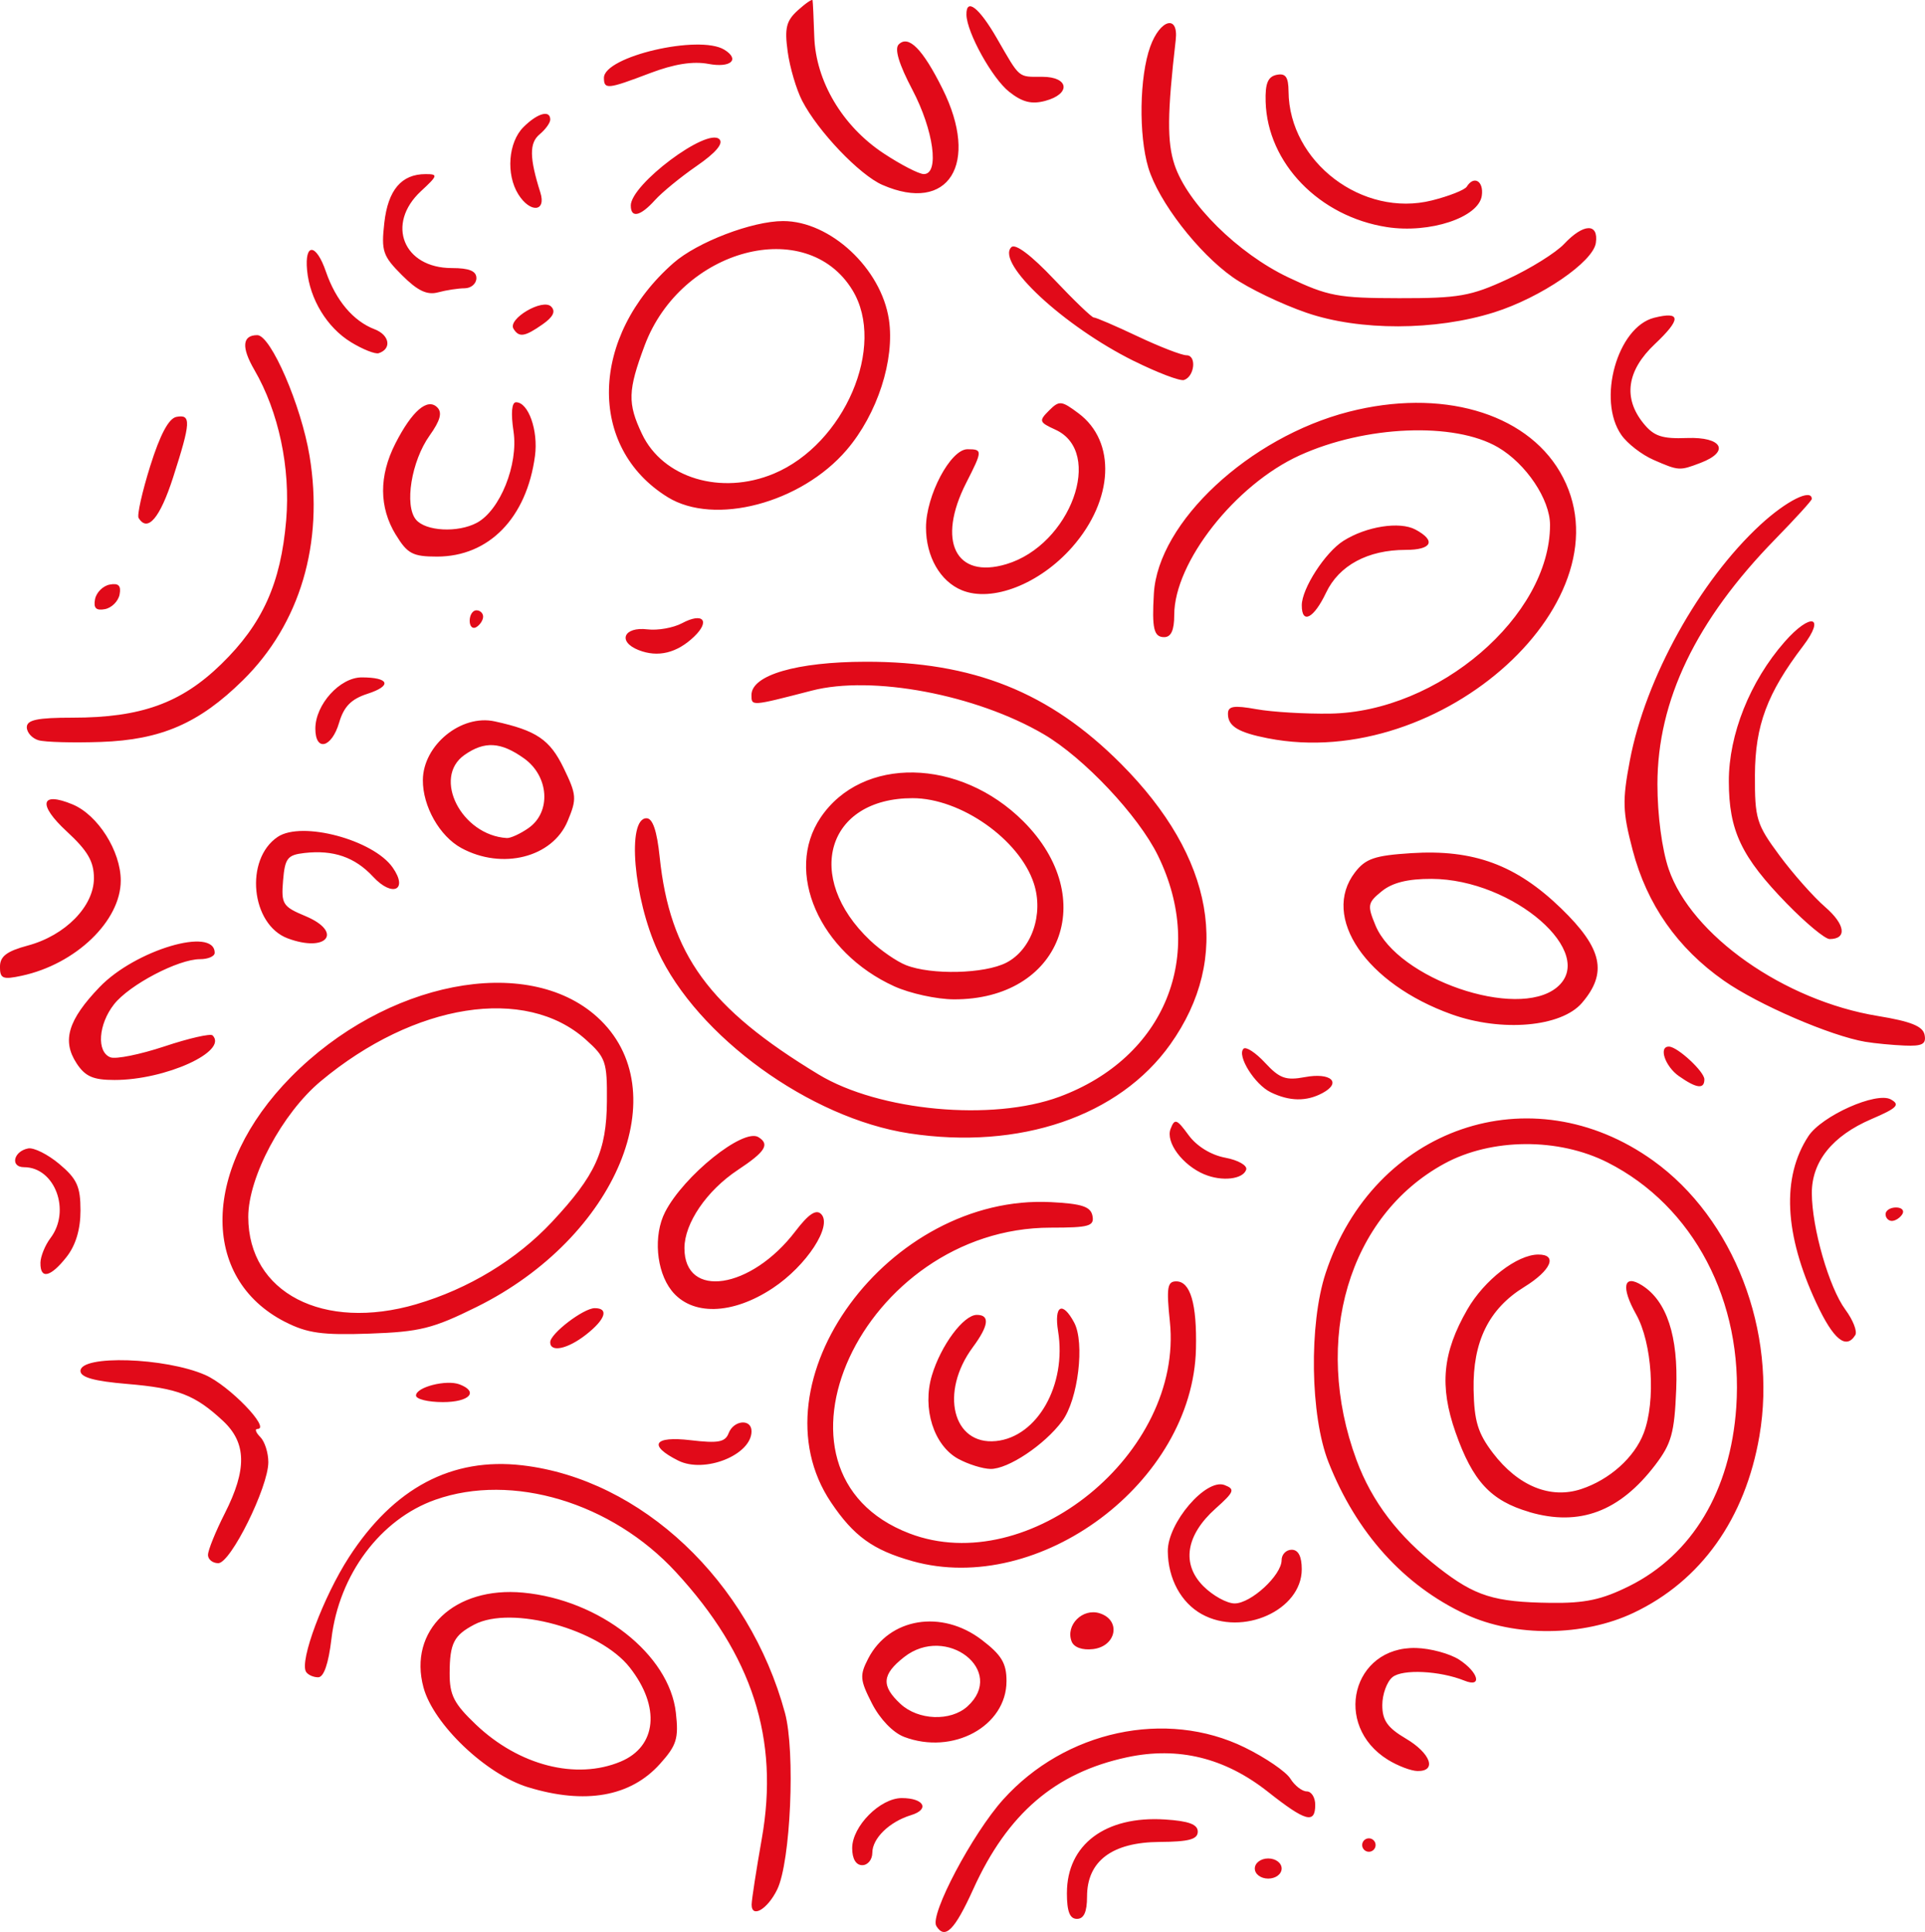 <svg xmlns:dc="http://purl.org/dc/elements/1.1/" xmlns:cc="http://creativecommons.org/ns#" xmlns:rdf="http://www.w3.org/1999/02/22-rdf-syntax-ns#" xmlns:svg="http://www.w3.org/2000/svg" xmlns="http://www.w3.org/2000/svg" xmlns:sodipodi="http://sodipodi.sourceforge.net/DTD/sodipodi-0.dtd" xmlns:inkscape="http://www.inkscape.org/namespaces/inkscape" width="75.901mm" height="76.173mm" viewBox="0 0 75.901 76.173" version="1.1" id="svg8" inkscape:version="0.92.5 (2060ec1f9f, 2020-04-08)" sodipodi:docname="drawing.svg">
  <defs id="defs2"></defs>
  <sodipodi:namedview id="base" borderopacity="1.0" inkscape:pageopacity="0.0" inkscape:pageshadow="2" inkscape:zoom="0.98994949" inkscape:cx="247.21321" inkscape:cy="116.24034" inkscape:document-units="mm" inkscape:current-layer="layer1" showgrid="false" fit-margin-top="0" fit-margin-left="0" fit-margin-right="0" fit-margin-bottom="0" inkscape:window-width="1920" inkscape:window-height="1017" inkscape:window-x="1672" inkscape:window-y="-8" inkscape:window-maximized="1"></sodipodi:namedview>
  <g inkscape:label="Layer 1" inkscape:groupmode="layer" id="layer1" transform="translate(-34.207,-82.229)">
  <path style="fill:#e10a19;fill-opacity:1;stroke-width:0.265" d="m 71.125,158.165 c -0.269,-0.435 1.423,-3.636 2.635,-4.984 2.442,-2.716 6.419,-3.574 9.525,-2.054 0.817,0.4 1.627,0.953 1.8,1.23 0.173,0.277 0.464,0.503 0.647,0.503 0.183,0 0.333,0.238 0.333,0.529 0,0.764 -0.378,0.661 -1.86,-0.51 -1.702,-1.346 -3.543,-1.797 -5.563,-1.364 -2.827,0.606 -4.709,2.22 -6.058,5.194 -0.738,1.628 -1.119,2.008 -1.46,1.457 z m 5.15,-1.302 c 0,-1.908 1.517,-3.045 3.864,-2.896 0.939,0.06 1.295,0.192 1.295,0.479 0,0.305 -0.349,0.399 -1.511,0.407 -1.869,0.012 -2.855,0.756 -2.855,2.153 0,0.606 -0.124,0.88 -0.397,0.88 -0.284,0 -0.397,-0.29 -0.397,-1.023 z m -12.431,0.449 c 0.003,-0.194 0.183,-1.359 0.4,-2.589 0.695,-3.933 -0.369,-7.237 -3.389,-10.512 -2.526,-2.741 -6.45,-3.921 -9.481,-2.851 -2.167,0.764 -3.801,2.952 -4.099,5.487 -0.115,0.977 -0.3,1.514 -0.523,1.514 -0.19,0 -0.405,-0.097 -0.478,-0.216 -0.264,-0.428 0.682,-2.956 1.691,-4.517 1.769,-2.737 4.06,-3.95 6.842,-3.624 4.688,0.55 8.939,4.558 10.35,9.759 0.415,1.528 0.224,5.877 -0.305,6.963 -0.383,0.787 -1.017,1.155 -1.009,0.587 z m 19.839,-1.411 c 0,-0.22 0.235,-0.397 0.529,-0.397 0.294,0 0.529,0.176 0.529,0.397 0,0.22 -0.235,0.397 -0.529,0.397 -0.294,0 -0.529,-0.176 -0.529,-0.397 z m -15.875,-0.806 c 0,-0.86 1.103,-1.972 1.957,-1.972 0.876,0 1.115,0.444 0.362,0.674 -0.852,0.26 -1.525,0.914 -1.525,1.484 0,0.268 -0.179,0.488 -0.397,0.488 -0.249,0 -0.397,-0.251 -0.397,-0.673 z m 20.108,-0.12 c 0,-0.146 0.119,-0.265 0.265,-0.265 0.146,0 0.265,0.119 0.265,0.265 0,0.146 -0.119,0.265 -0.265,0.265 -0.146,0 -0.265,-0.119 -0.265,-0.265 z m -32.888,-2.279 c -1.659,-0.51 -3.728,-2.482 -4.122,-3.93 -0.613,-2.254 1.215,-3.996 3.926,-3.743 3.026,0.283 5.765,2.436 6.024,4.734 0.115,1.017 0.032,1.285 -0.626,2.018 -1.16,1.295 -2.952,1.611 -5.203,0.92 z m 3.65,-1.011 c 1.428,-0.597 1.578,-2.161 0.357,-3.714 -1.185,-1.507 -4.655,-2.463 -6.128,-1.688 -0.808,0.426 -0.966,0.737 -0.971,1.92 -0.003,0.861 0.17,1.198 1.036,2.022 1.699,1.616 3.952,2.193 5.706,1.46 z m 30.25,-0.074 c -2.189,-1.358 -1.401,-4.471 1.115,-4.405 0.57,0.015 1.337,0.224 1.704,0.464 0.762,0.499 0.913,1.11 0.204,0.824 -0.974,-0.393 -2.448,-0.464 -2.842,-0.137 -0.22,0.182 -0.399,0.678 -0.399,1.102 0,0.6 0.205,0.891 0.926,1.317 0.981,0.579 1.239,1.293 0.463,1.281 -0.255,-0.004 -0.781,-0.205 -1.171,-0.446 z m -19.077,-0.903 c -0.434,-0.165 -0.951,-0.703 -1.263,-1.315 -0.476,-0.933 -0.49,-1.108 -0.148,-1.771 0.83,-1.604 2.893,-1.945 4.475,-0.738 0.782,0.596 0.978,0.922 0.978,1.626 0,1.781 -2.117,2.932 -4.042,2.199 z m 2.5,-1.198 c 1.549,-1.401 -0.831,-3.255 -2.497,-1.945 -0.875,0.688 -0.909,1.131 -0.144,1.843 0.699,0.652 1.979,0.701 2.641,0.102 z m 4.108,-2.565 c -0.246,-0.642 0.434,-1.322 1.108,-1.108 0.855,0.271 0.66,1.306 -0.266,1.413 -0.423,0.049 -0.752,-0.07 -0.842,-0.305 z m 15.541,-1.066 c -2.441,-1.137 -4.314,-3.213 -5.412,-5.999 -0.72,-1.826 -0.774,-5.439 -0.113,-7.451 1.895,-5.761 8.104,-7.893 12.919,-4.436 3.176,2.281 4.892,6.733 4.185,10.856 -0.559,3.26 -2.305,5.713 -4.964,6.971 -1.979,0.937 -4.678,0.961 -6.616,0.059 z m 6.45,-1.116 c 2.48,-1.236 3.989,-3.757 4.216,-7.043 0.289,-4.181 -1.685,-7.941 -5.068,-9.655 -1.943,-0.985 -4.584,-0.967 -6.44,0.043 -3.774,2.054 -5.222,6.943 -3.462,11.695 0.606,1.636 1.648,3.001 3.233,4.237 1.44,1.122 2.189,1.357 4.41,1.386 1.367,0.018 2.026,-0.123 3.112,-0.664 z m -3.941,-2.919 c -1.521,-0.444 -2.233,-1.21 -2.91,-3.137 -0.643,-1.829 -0.517,-3.145 0.464,-4.849 0.669,-1.162 1.963,-2.163 2.798,-2.165 0.777,-0.002 0.505,0.626 -0.555,1.279 -1.395,0.86 -2.032,2.152 -1.996,4.052 0.024,1.24 0.169,1.716 0.762,2.494 0.994,1.303 2.265,1.823 3.478,1.423 1.124,-0.371 2.1,-1.245 2.467,-2.208 0.482,-1.268 0.335,-3.554 -0.301,-4.686 -0.602,-1.072 -0.494,-1.6 0.234,-1.14 0.977,0.616 1.434,2.006 1.349,4.099 -0.07,1.721 -0.187,2.143 -0.826,2.982 -1.405,1.842 -2.989,2.435 -4.965,1.859 z m -12.914,4.03 c -0.821,-0.455 -1.331,-1.397 -1.343,-2.479 -0.012,-1.118 1.508,-2.893 2.239,-2.613 0.424,0.163 0.384,0.266 -0.354,0.925 -1.175,1.049 -1.354,2.189 -0.481,3.063 0.373,0.373 0.928,0.679 1.232,0.679 0.645,0 1.852,-1.113 1.852,-1.708 0,-0.225 0.179,-0.409 0.397,-0.409 0.262,0 0.397,0.262 0.397,0.77 0,1.613 -2.333,2.662 -3.94,1.771 z m -11.414,-2.094 c -1.552,-0.435 -2.314,-0.985 -3.208,-2.316 -3.178,-4.732 2.276,-12.17 8.68,-11.837 1.22,0.063 1.56,0.177 1.63,0.543 0.077,0.403 -0.137,0.463 -1.646,0.463 -7.43,0 -11.883,9.646 -5.566,12.058 4.701,1.795 10.804,-3.172 10.263,-8.353 -0.14,-1.339 -0.101,-1.588 0.251,-1.588 0.559,0 0.818,0.885 0.778,2.657 -0.118,5.252 -6.165,9.78 -11.182,8.374 z m -27.772,-0.249 c 6.1e-4,-0.182 0.298,-0.916 0.661,-1.632 0.879,-1.732 0.859,-2.779 -0.067,-3.644 -1.107,-1.032 -1.779,-1.292 -3.784,-1.46 -1.295,-0.109 -1.839,-0.26 -1.839,-0.513 0,-0.639 3.345,-0.531 4.919,0.159 0.947,0.415 2.603,2.129 2.057,2.129 -0.112,0 -0.06,0.143 0.114,0.318 0.175,0.175 0.317,0.621 0.317,0.992 -3.2e-4,0.984 -1.485,3.982 -1.973,3.982 -0.224,0 -0.408,-0.149 -0.407,-0.331 z m 18.537,-3.715 c -1.195,-0.6 -0.967,-0.975 0.488,-0.803 1.089,0.129 1.367,0.078 1.502,-0.275 0.2,-0.52 0.903,-0.581 0.903,-0.077 0,0.935 -1.857,1.676 -2.893,1.155 z m 11.051,-0.063 c -0.972,-0.528 -1.437,-1.992 -1.045,-3.298 0.354,-1.182 1.247,-2.383 1.771,-2.383 0.524,0 0.472,0.423 -0.159,1.276 -1.313,1.776 -0.794,3.871 0.915,3.699 1.632,-0.164 2.791,-2.215 2.448,-4.329 -0.166,-1.023 0.172,-1.206 0.633,-0.344 0.427,0.798 0.156,3.038 -0.471,3.884 -0.695,0.939 -2.138,1.901 -2.83,1.888 -0.306,-0.006 -0.874,-0.183 -1.262,-0.394 z m -21.387,-2.501 c 0,-0.332 1.199,-0.638 1.719,-0.439 0.768,0.295 0.386,0.698 -0.661,0.698 -0.582,0 -1.058,-0.117 -1.058,-0.26 z m 5.292,-2.103 c 0,-0.338 1.313,-1.342 1.755,-1.342 0.567,0 0.425,0.441 -0.336,1.039 -0.73,0.574 -1.42,0.721 -1.42,0.303 z m 49.923,-1.541 c -1.267,-2.718 -1.375,-4.955 -0.318,-6.577 0.527,-0.808 2.687,-1.771 3.256,-1.453 0.376,0.21 0.248,0.34 -0.765,0.774 -1.541,0.661 -2.356,1.674 -2.352,2.925 0.005,1.375 0.681,3.72 1.322,4.588 0.303,0.41 0.479,0.862 0.391,1.004 -0.363,0.587 -0.865,0.174 -1.534,-1.262 z m -60.375,0.742 c -3.381,-1.727 -3.278,-6.098 0.228,-9.656 3.722,-3.777 9.303,-4.871 12.075,-2.367 3.19,2.882 0.776,8.693 -4.747,11.429 -1.731,0.858 -2.244,0.985 -4.233,1.055 -1.863,0.065 -2.451,-0.017 -3.322,-0.462 z m 5.178,-0.701 c 2.05,-0.601 3.951,-1.755 5.339,-3.238 1.72,-1.839 2.155,-2.792 2.17,-4.762 0.012,-1.559 -0.045,-1.727 -0.836,-2.434 -2.379,-2.127 -6.753,-1.439 -10.447,1.643 -1.518,1.267 -2.859,3.779 -2.858,5.353 0.003,2.986 2.956,4.517 6.632,3.439 z m 10.055,-0.54 c -0.604,-0.768 -0.719,-2.179 -0.252,-3.091 0.735,-1.434 3.086,-3.321 3.68,-2.954 0.458,0.283 0.276,0.574 -0.812,1.294 -1.223,0.81 -2.104,2.098 -2.105,3.081 -0.003,2.026 2.627,1.627 4.375,-0.664 0.518,-0.679 0.815,-0.878 1.014,-0.679 0.459,0.459 -0.572,2.038 -1.907,2.922 -1.601,1.061 -3.202,1.098 -3.993,0.092 z m -24.882,-1.089 c 0.005,-0.255 0.183,-0.694 0.397,-0.977 0.815,-1.077 0.174,-2.794 -1.043,-2.794 -0.555,0 -0.418,-0.628 0.162,-0.74 0.223,-0.043 0.779,0.235 1.235,0.619 0.691,0.581 0.829,0.886 0.829,1.829 0,0.744 -0.188,1.37 -0.548,1.829 -0.633,0.805 -1.043,0.898 -1.031,0.234 z m 72.752,-1.918 c 0,-0.146 0.186,-0.265 0.412,-0.265 0.227,0 0.339,0.119 0.249,0.265 -0.09,0.146 -0.276,0.265 -0.412,0.265 -0.137,0 -0.249,-0.119 -0.249,-0.265 z m -26.855,-1.568 c -0.865,-0.362 -1.54,-1.269 -1.336,-1.796 0.163,-0.421 0.241,-0.394 0.709,0.246 0.321,0.439 0.884,0.786 1.448,0.891 0.51,0.096 0.878,0.307 0.824,0.472 -0.125,0.38 -0.957,0.474 -1.644,0.186 z m -11.642,-1.619 c -3.914,-0.597 -8.363,-3.822 -9.911,-7.185 -0.96,-2.084 -1.228,-5.239 -0.446,-5.239 0.243,0 0.411,0.495 0.518,1.524 0.402,3.85 1.947,5.964 6.266,8.578 2.388,1.445 6.853,1.858 9.496,0.879 4.157,-1.541 5.807,-5.58 3.884,-9.511 -0.769,-1.571 -2.917,-3.854 -4.502,-4.782 -2.671,-1.565 -6.765,-2.336 -9.143,-1.721 -2.405,0.621 -2.381,0.62 -2.381,0.173 0,-0.785 1.787,-1.306 4.498,-1.311 4.242,-0.008 7.253,1.195 10.073,4.026 3.68,3.696 4.374,7.642 1.943,11.06 -2.017,2.837 -5.94,4.174 -10.296,3.509 z m 14.252,-1.621 c -0.629,-0.305 -1.34,-1.445 -1.07,-1.716 0.096,-0.096 0.479,0.154 0.851,0.556 0.57,0.615 0.818,0.704 1.569,0.563 1.022,-0.192 1.47,0.214 0.694,0.629 -0.635,0.34 -1.299,0.33 -2.045,-0.032 z m 16.102,-0.632 c -0.555,-0.388 -0.821,-1.186 -0.39,-1.167 0.342,0.015 1.389,0.988 1.389,1.29 0,0.399 -0.308,0.361 -0.999,-0.124 z m -63.185,-0.512 c -0.582,-0.888 -0.333,-1.71 0.91,-3.004 1.405,-1.462 4.537,-2.393 4.537,-1.348 0,0.137 -0.26,0.249 -0.578,0.249 -0.86,0 -2.785,1.01 -3.39,1.779 -0.621,0.79 -0.696,1.879 -0.143,2.091 0.213,0.082 1.173,-0.113 2.134,-0.432 0.96,-0.32 1.813,-0.514 1.894,-0.433 0.628,0.628 -1.856,1.758 -3.864,1.758 -0.847,0 -1.158,-0.137 -1.501,-0.66 z M 107.761,123.306 c -1.374,-0.232 -4.232,-1.466 -5.579,-2.409 -1.832,-1.282 -3.04,-3.009 -3.6,-5.146 -0.399,-1.521 -0.412,-1.95 -0.11,-3.544 0.614,-3.237 2.736,-7.066 5.147,-9.289 1.022,-0.942 2.025,-1.445 2.025,-1.015 0,0.06 -0.648,0.772 -1.44,1.583 -3.128,3.203 -4.646,6.362 -4.646,9.665 0,1.212 0.179,2.568 0.441,3.337 0.891,2.616 4.556,5.193 8.244,5.798 1.314,0.216 1.783,0.405 1.849,0.746 0.07,0.365 -0.09,0.45 -0.791,0.421 -0.484,-0.02 -1.177,-0.086 -1.541,-0.148 z m -16.316,-1.084 c -3.372,-1.205 -5.165,-3.837 -3.812,-5.598 0.417,-0.542 0.776,-0.665 2.219,-0.757 2.46,-0.157 4.138,0.462 5.913,2.182 1.623,1.572 1.835,2.539 0.815,3.725 -0.817,0.949 -3.159,1.154 -5.135,0.448 z m 4.136,-1.053 c 1.658,-1.343 -1.707,-4.274 -4.923,-4.288 -0.937,-0.004 -1.548,0.147 -1.966,0.485 -0.562,0.455 -0.58,0.554 -0.252,1.347 0.876,2.114 5.569,3.728 7.141,2.456 z m -26.112,-0.051 c -2.96,-1.344 -4.346,-4.514 -2.908,-6.652 1.636,-2.433 5.488,-2.361 7.998,0.149 3.034,3.034 1.467,7.036 -2.748,7.016 -0.673,-0.003 -1.727,-0.234 -2.342,-0.513 z m 4.416,-0.932 c 1,-0.517 1.484,-1.917 1.083,-3.133 -0.571,-1.731 -2.884,-3.354 -4.778,-3.354 -3.382,0 -4.312,3.109 -1.677,5.607 0.413,0.392 1.049,0.831 1.413,0.975 0.999,0.397 3.105,0.346 3.96,-0.096 z m -39.679,0.159 c 0,-0.41 0.266,-0.612 1.1,-0.836 1.476,-0.397 2.604,-1.547 2.604,-2.655 0,-0.66 -0.245,-1.081 -1.075,-1.847 -1.147,-1.059 -1.033,-1.588 0.231,-1.063 0.999,0.415 1.902,1.841 1.902,3.004 0,1.589 -1.772,3.294 -3.903,3.752 -0.75,0.161 -0.86,0.116 -0.86,-0.355 z m 11.349,-1.117 c -1.458,-0.541 -1.713,-3.124 -0.396,-4.004 0.951,-0.635 3.765,0.116 4.531,1.21 0.623,0.889 -0.008,1.187 -0.771,0.364 -0.717,-0.774 -1.567,-1.068 -2.709,-0.937 -0.669,0.076 -0.769,0.206 -0.842,1.086 -0.077,0.927 -0.014,1.028 0.878,1.4 1.505,0.629 0.856,1.456 -0.691,0.881 z m 59.115,-1.362 c -1.805,-1.855 -2.293,-2.879 -2.297,-4.829 -0.004,-1.848 0.835,-3.947 2.199,-5.501 1.027,-1.17 1.636,-1.029 0.726,0.167 -1.411,1.853 -1.887,3.129 -1.896,5.076 -0.007,1.732 0.058,1.948 0.965,3.175 0.535,0.724 1.348,1.641 1.806,2.037 0.793,0.687 0.872,1.263 0.173,1.263 -0.178,0 -0.932,-0.625 -1.676,-1.389 z m -52.271,-2.2 c -0.857,-0.465 -1.527,-1.647 -1.519,-2.682 0.011,-1.378 1.511,-2.602 2.833,-2.313 1.648,0.36 2.175,0.717 2.72,1.843 0.512,1.058 0.523,1.209 0.155,2.09 -0.599,1.433 -2.58,1.935 -4.189,1.062 z m 2.65,-0.791 c 0.899,-0.63 0.806,-2.042 -0.18,-2.745 -0.918,-0.654 -1.555,-0.69 -2.348,-0.135 -1.277,0.894 -0.121,3.165 1.668,3.276 0.15,0.009 0.536,-0.169 0.86,-0.395 z m -19.322,-3.459 c -0.255,-0.075 -0.463,-0.306 -0.463,-0.514 0,-0.29 0.418,-0.377 1.804,-0.377 2.695,0 4.282,-0.571 5.862,-2.11 1.63,-1.588 2.35,-3.185 2.561,-5.679 0.174,-2.057 -0.296,-4.274 -1.255,-5.924 -0.518,-0.891 -0.478,-1.369 0.116,-1.369 0.532,0 1.732,2.773 2.061,4.765 0.569,3.443 -0.375,6.62 -2.624,8.837 -1.726,1.702 -3.227,2.354 -5.606,2.437 -1.096,0.038 -2.202,0.008 -2.456,-0.067 z m 10.914,-0.459 c 0,-0.949 0.968,-2.02 1.827,-2.02 1.093,0 1.21,0.329 0.23,0.646 -0.643,0.208 -0.932,0.502 -1.12,1.14 -0.293,0.995 -0.937,1.156 -0.937,0.234 z m 37.562,0.382 c -1.175,-0.23 -1.579,-0.477 -1.579,-0.965 0,-0.307 0.225,-0.344 1.124,-0.183 0.618,0.111 1.926,0.189 2.905,0.174 4.261,-0.065 8.67,-3.848 8.67,-7.439 0,-1.006 -0.945,-2.415 -2.053,-3.062 -1.72,-1.005 -5.229,-0.861 -7.823,0.321 -2.536,1.155 -4.941,4.217 -4.941,6.291 0,0.601 -0.124,0.874 -0.397,0.874 -0.408,0 -0.487,-0.338 -0.406,-1.72 0.165,-2.811 3.756,-6.158 7.689,-7.167 3.615,-0.927 6.945,0.021 8.321,2.368 2.903,4.953 -4.654,11.851 -11.511,10.507 z m -24.818,-3.479 c -0.84,-0.333 -0.586,-0.93 0.349,-0.817 0.409,0.05 1.023,-0.06 1.366,-0.243 0.82,-0.439 1.128,-0.097 0.476,0.529 -0.677,0.65 -1.43,0.832 -2.19,0.531 z m -6.659,-1.156 c 0,-0.227 0.119,-0.412 0.265,-0.412 0.146,0 0.265,0.112 0.265,0.249 0,0.137 -0.119,0.323 -0.265,0.412 -0.146,0.09 -0.265,-0.022 -0.265,-0.249 z m 32.809,-0.611 c 0.001,-0.658 0.923,-2.085 1.64,-2.539 0.901,-0.571 2.221,-0.778 2.841,-0.446 0.827,0.443 0.653,0.802 -0.39,0.802 -1.487,0 -2.623,0.612 -3.133,1.687 -0.483,1.018 -0.96,1.264 -0.958,0.496 z m -47.581,-0.238 c 0.051,-0.266 0.311,-0.526 0.577,-0.577 0.35,-0.067 0.458,0.041 0.391,0.391 -0.051,0.266 -0.311,0.526 -0.577,0.577 -0.35,0.067 -0.458,-0.041 -0.391,-0.391 z m 34.181,-0.353 c -0.858,-0.351 -1.417,-1.328 -1.417,-2.475 0,-1.26 0.968,-3.086 1.636,-3.086 0.6,0 0.598,0.054 -0.049,1.323 -1.17,2.293 -0.423,3.809 1.581,3.208 2.531,-0.758 3.868,-4.421 1.935,-5.302 -0.643,-0.293 -0.661,-0.346 -0.254,-0.752 0.406,-0.406 0.488,-0.399 1.165,0.107 1.494,1.115 1.387,3.412 -0.245,5.27 -1.28,1.458 -3.159,2.195 -4.352,1.707 z m -22.322,-2.188 c -0.663,-1.087 -0.668,-2.322 -0.016,-3.6 0.655,-1.283 1.265,-1.809 1.651,-1.423 0.205,0.205 0.119,0.52 -0.303,1.112 -0.718,1.009 -1.001,2.754 -0.537,3.313 0.381,0.46 1.652,0.526 2.4,0.126 0.915,-0.49 1.642,-2.299 1.447,-3.6 -0.109,-0.724 -0.072,-1.153 0.099,-1.153 0.488,0 0.881,1.114 0.747,2.117 -0.328,2.442 -1.814,3.968 -3.865,3.968 -0.954,0 -1.166,-0.112 -1.621,-0.86 z m -10.141,-0.661 c -0.067,-0.109 0.139,-1.031 0.458,-2.049 0.387,-1.236 0.729,-1.879 1.032,-1.938 0.589,-0.113 0.571,0.207 -0.128,2.38 -0.519,1.611 -1.007,2.186 -1.361,1.606 z m 20.86,-0.823 c -3.177,-1.962 -3.068,-6.336 0.229,-9.231 0.939,-0.825 3.108,-1.654 4.325,-1.654 1.859,0 3.868,1.871 4.17,3.884 0.238,1.587 -0.455,3.725 -1.666,5.14 -1.797,2.1 -5.214,3.001 -7.059,1.861 z m 4.184,-0.925 c 2.786,-1.164 4.446,-5.033 3.103,-7.235 -1.806,-2.963 -6.764,-1.642 -8.195,2.183 -0.662,1.77 -0.678,2.278 -0.105,3.484 0.826,1.742 3.123,2.434 5.197,1.568 z m 34.678,-0.55 c -0.454,-0.198 -1.02,-0.636 -1.257,-0.975 -0.966,-1.379 -0.161,-4.258 1.293,-4.623 1.062,-0.266 1.07,0.053 0.028,1.036 -1.106,1.043 -1.263,2.126 -0.452,3.127 0.412,0.509 0.731,0.616 1.72,0.579 1.385,-0.052 1.706,0.533 0.535,0.979 -0.839,0.319 -0.856,0.318 -1.867,-0.122 z m -20.487,-3.896 c -2.755,-1.368 -5.443,-3.866 -4.824,-4.484 0.157,-0.157 0.785,0.316 1.684,1.267 0.789,0.834 1.494,1.512 1.567,1.505 0.073,-0.006 0.847,0.326 1.72,0.739 0.873,0.413 1.745,0.751 1.938,0.751 0.404,2.4e-4 0.318,0.836 -0.1,0.975 -0.153,0.051 -1.046,-0.288 -1.984,-0.754 z m -30.863,-0.74 c -0.939,-0.572 -1.622,-1.693 -1.729,-2.834 -0.102,-1.093 0.359,-1.063 0.741,0.049 0.393,1.143 1.079,1.955 1.923,2.278 0.59,0.226 0.683,0.771 0.16,0.943 -0.136,0.045 -0.629,-0.151 -1.095,-0.435 z m 6.41,-0.528 c -0.24,-0.388 1.151,-1.208 1.484,-0.875 0.188,0.188 0.083,0.407 -0.337,0.701 -0.704,0.493 -0.929,0.527 -1.147,0.175 z m 31.273,-0.629 c -0.986,-0.338 -2.294,-0.967 -2.907,-1.398 -1.373,-0.965 -2.936,-2.992 -3.336,-4.324 -0.386,-1.289 -0.35,-3.594 0.076,-4.773 0.391,-1.083 1.121,-1.275 1.005,-0.265 -0.334,2.896 -0.345,4.021 -0.048,4.92 0.503,1.523 2.502,3.502 4.49,4.445 1.562,0.741 1.962,0.816 4.366,0.819 2.355,0.003 2.826,-0.08 4.278,-0.751 0.898,-0.415 1.901,-1.04 2.229,-1.389 0.763,-0.812 1.363,-0.831 1.25,-0.04 -0.107,0.751 -2.171,2.16 -4.013,2.739 -2.312,0.727 -5.3,0.734 -7.389,0.017 z m -35.67,-1.483 c -0.757,-0.757 -0.822,-0.95 -0.697,-2.063 0.146,-1.297 0.676,-1.922 1.629,-1.922 0.498,0 0.484,0.054 -0.183,0.672 -1.393,1.292 -0.696,3.032 1.214,3.032 0.687,0 0.971,0.116 0.971,0.397 0,0.218 -0.208,0.399 -0.463,0.4 -0.255,0.002 -0.727,0.074 -1.05,0.161 -0.433,0.116 -0.806,-0.062 -1.422,-0.678 z m 38.836,-1.896 c -2.671,-0.415 -4.711,-2.523 -4.783,-4.94 -0.022,-0.724 0.088,-0.992 0.434,-1.063 0.353,-0.072 0.464,0.083 0.469,0.653 0.022,2.785 2.921,4.987 5.659,4.297 0.673,-0.169 1.288,-0.413 1.367,-0.54 0.283,-0.457 0.677,-0.221 0.594,0.356 -0.124,0.859 -2.056,1.498 -3.739,1.237 z m -29.815,-0.849 c 0,-0.836 3.016,-3.093 3.494,-2.615 0.168,0.168 -0.144,0.535 -0.89,1.05 -0.632,0.436 -1.375,1.044 -1.652,1.352 -0.573,0.637 -0.951,0.722 -0.951,0.213 z m -4.434,-0.443 c -0.493,-0.789 -0.397,-2.051 0.201,-2.649 0.553,-0.553 1.058,-0.695 1.058,-0.297 0,0.128 -0.189,0.389 -0.419,0.58 -0.411,0.341 -0.404,0.926 0.029,2.296 0.242,0.765 -0.402,0.817 -0.869,0.07 z m 14.356,-0.371 c -0.9,-0.393 -2.543,-2.115 -3.164,-3.317 -0.229,-0.443 -0.486,-1.313 -0.571,-1.935 -0.128,-0.932 -0.058,-1.218 0.401,-1.633 0.306,-0.277 0.567,-0.455 0.58,-0.396 0.013,0.059 0.043,0.702 0.067,1.43 0.058,1.759 1.106,3.528 2.727,4.602 0.683,0.452 1.4,0.822 1.593,0.822 0.623,0 0.389,-1.727 -0.451,-3.324 -0.531,-1.009 -0.714,-1.615 -0.54,-1.788 0.387,-0.387 0.946,0.179 1.727,1.747 1.475,2.959 0.243,4.932 -2.368,3.792 z m 4.999,-3.671 c -0.668,-0.525 -1.673,-2.339 -1.686,-3.039 -0.012,-0.683 0.497,-0.289 1.198,0.926 0.932,1.614 0.822,1.521 1.794,1.521 1.055,0 1.137,0.676 0.115,0.949 -0.538,0.144 -0.902,0.053 -1.422,-0.357 z m -15.979,-0.552 c 0,-0.841 3.76,-1.718 4.749,-1.107 0.626,0.387 0.251,0.724 -0.625,0.559 -0.614,-0.115 -1.355,0.002 -2.315,0.367 -1.669,0.634 -1.809,0.648 -1.809,0.18 z" id="path4555" inkscape:connector-curvature="0"></path>
  </g>
</svg>